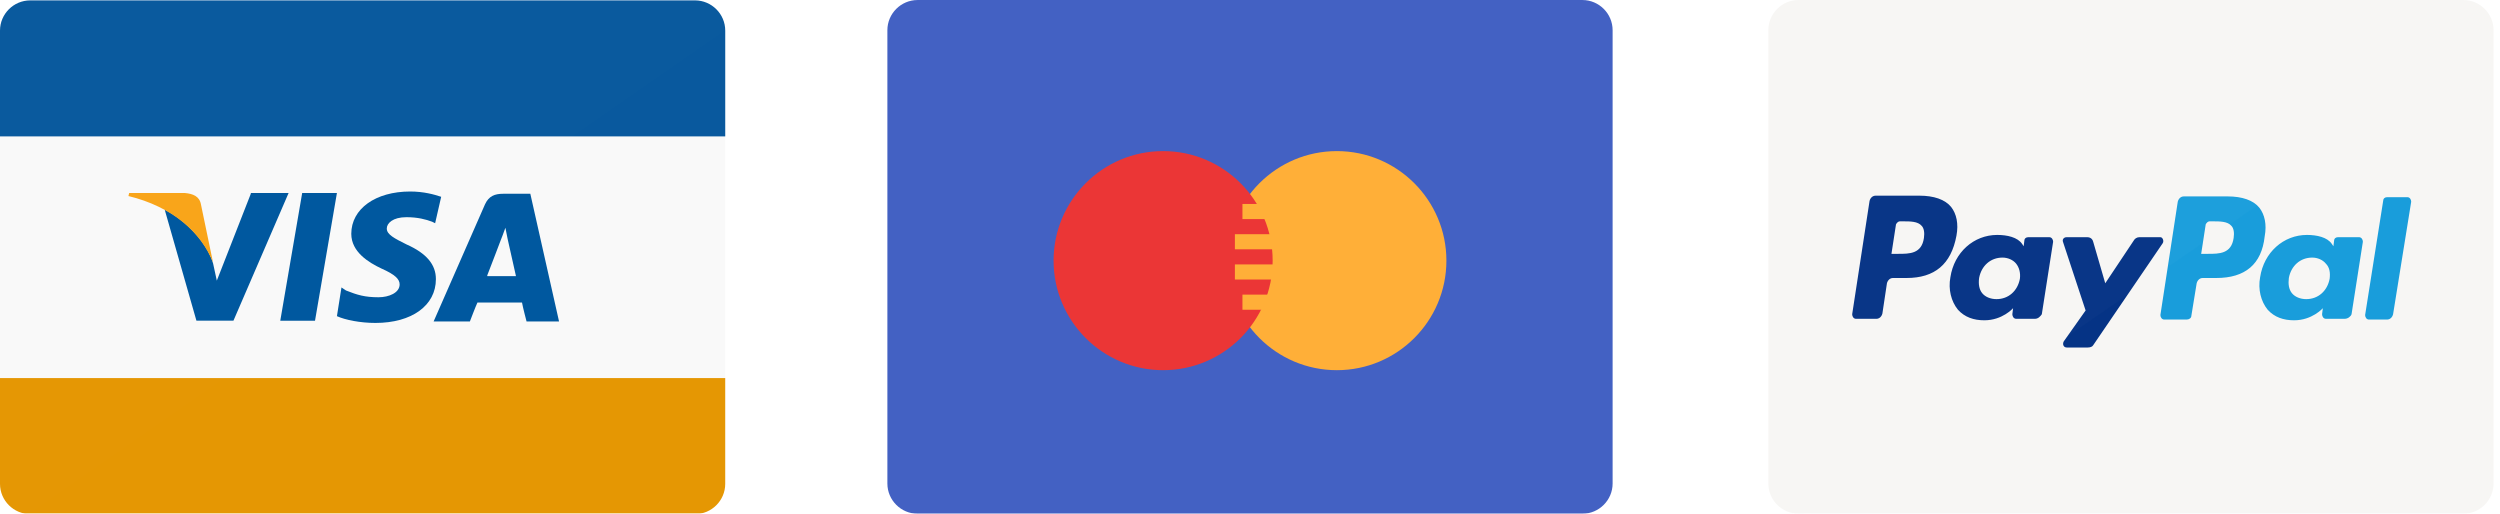 <svg xmlns="http://www.w3.org/2000/svg" xmlns:xlink="http://www.w3.org/1999/xlink" version="1.1" width="146" height="30" enable-background="new 0 0 145.668 30" xml:space="preserve" style=""><rect id="backgroundrect" width="100%" height="100%" x="0" y="0" fill="none" stroke="none"/>








<g class="currentLayer" style=""><title>Layer 1</title><g id="svg_1" class="" filter="url(#f030)">
	<rect y="7.964" fill="#F9F9F9" width="42.353" height="14.117" id="svg_2" x="1.1920928955078125e-7" filter="url(#f030)"/>
	<path fill="#09599E" d="M1.765,0.023 h38.824 c0.97,0 1.765,0.794 1.765,1.765 v6.177 H1.1920928955078125e-7 V1.787 C1.1920928955078125e-7,0.816 0.794,0.023 1.765,0.023 z" id="svg_3" filter="url(#f030)"/>
	<path fill="#E59703" d="M1.1920928955078125e-7,22.081 h42.353 v6.177 c0,0.971 -0.794,1.765 -1.765,1.765 H1.765 C0.794,30.023 1.1920928955078125e-7,29.229 1.1920928955078125e-7,28.258 V22.081 z" id="svg_4" filter="url(#f030)"/>
	<path opacity="0.05" fill="#FFFFFF" enable-background="new    " d="M1.765,29.979 C0.794,29.979 1.1920928955078125e-7,29.185 1.1920928955078125e-7,28.214 V1.787 c0,-0.971 0.794,-1.765 1.765,-1.765 h38.824 c0.97,0 1.765,0.794 1.765,1.765 " id="svg_5" filter="url(#f030)"/>
	<g id="svg_6" filter="url(#f030)">
		<polygon fill="#00589F" points="16.368,18.729 17.647,11.273 19.676,11.273 18.397,18.729 " id="svg_7" filter="url(#f030)"/>
		<path fill="#00589F" d="M25.765,11.493 c-0.397,-0.132 -1.015,-0.309 -1.809,-0.309 c-2.03,0 -3.441,1.015 -3.441,2.471 c0,1.059 1.015,1.676 1.765,2.029 c0.794,0.353 1.059,0.618 1.059,0.926 c0,0.485 -0.618,0.75 -1.235,0.75 c-0.794,0 -1.235,-0.132 -1.897,-0.396 l-0.265,-0.177 l-0.265,1.677 c0.485,0.221 1.368,0.396 2.25,0.396 c2.118,0 3.53,-1.015 3.53,-2.559 c0,-0.838 -0.53,-1.5 -1.721,-2.029 c-0.706,-0.353 -1.147,-0.574 -1.147,-0.926 c0,-0.309 0.353,-0.662 1.147,-0.662 c0.662,0 1.147,0.132 1.5,0.265 l0.176,0.088 L25.765,11.493 " id="svg_8" filter="url(#f030)"/>
		<path fill="#00589F" d="M30.971,11.316 h-1.588 c-0.485,0 -0.838,0.132 -1.059,0.618 l-3,6.838 h2.118 c0,0 0.353,-0.927 0.441,-1.103 c0.221,0 2.294,0 2.603,0 c0.044,0.265 0.265,1.103 0.265,1.103 h1.897 L30.971,11.316 M28.456,16.081 c0.176,-0.441 0.794,-2.073 0.794,-2.073 s0.176,-0.441 0.265,-0.706 l0.132,0.662 c0,0 0.397,1.765 0.485,2.161 h-1.676 V16.081 z" id="svg_9" filter="url(#f030)"/>
		<path fill="#00589F" d="M14.647,11.316 l-1.985,5.073 l-0.22,-1.014 c-0.353,-1.191 -1.544,-2.471 -2.824,-3.132 l1.853,6.485 h2.162 l3.221,-7.456 h-2.206 " id="svg_10" filter="url(#f030)"/>
		<path fill="#F9A51A" d="M10.809,11.273 H7.544 L7.5,11.449 c2.559,0.618 4.235,2.118 4.941,3.882 l-0.706,-3.397 C11.647,11.449 11.25,11.316 10.809,11.273 " id="svg_11" filter="url(#f030)"/>
	</g>
</g><path fill="#4361C3" d="M53.588,0.001 h38.824 c0.971,0 1.765,0.794 1.765,1.765 v26.47 c0,0.971 -0.794,1.766 -1.765,1.766 H53.588 c-0.971,0 -1.765,-0.795 -1.765,-1.766 V1.765 C51.823,0.794 52.617,0.001 53.588,0.001 z" id="svg_12" class="" filter="url(#f030)"/><path fill="#FFAF38" d="M78.073,8.824 c3.529,0 6.397,2.868 6.397,6.397 c0,3.53 -2.868,6.397 -6.397,6.397 s-6.397,-2.867 -6.397,-6.397 C71.676,11.692 74.544,8.824 78.073,8.824 z" id="svg_13" class="" filter="url(#f030)"/><rect x="72.559" y="11.912" fill="#FFAF38" width="4.412" height="0.882" id="svg_14" class="" filter="url(#f030)"/><path fill="#EB3636" d="M67.926,21.618 c-3.529,0 -6.397,-2.867 -6.397,-6.397 c0,-3.529 2.868,-6.397 6.397,-6.397 s6.397,2.868 6.397,6.397 C74.323,18.751 71.456,21.618 67.926,21.618 z" id="svg_15" class="" filter="url(#f030)"/><path fill="#FFAF38" d="M72.559,18.089 v-0.883 h5.735 v0.883 H72.559 zM72.559,11.912 h5.735 v0.882 h-5.735 V11.912 zM77.853,14.559 h-5.735 v-0.882 h5.735 V14.559 zM77.853,16.324 h-5.735 v-0.882 h5.735 V16.324 z" id="svg_16" class="" filter="url(#f030)"/><path opacity="0" fill="#000000" enable-background="new    " d="M54.273,31.371 h0.794 L94.861,3.929 V3.135 c0,-0.971 -0.794,-1.765 -1.765,-1.765 H54.273 c-0.971,0 -1.765,0.794 -1.765,1.765 v26.47 C52.508,30.576 53.302,31.371 54.273,31.371 z" id="svg_17" class="" fill-opacity="1" filter="url(#f030)"/><g id="svg_18" class="" filter="url(#f030)">
	<path fill="#F7F6F4" d="M105.035,3.8146972636265986e-8 h38.824 c0.971,0 1.765,0.794 1.765,1.765 V28.235 c0,0.971 -0.794,1.765 -1.765,1.765 h-38.824 c-0.971,0 -1.764,-0.794 -1.764,-1.765 V1.765 C103.271,0.794 104.064,3.8146972636265986e-8 105.035,3.8146972636265986e-8 z" id="svg_19" filter="url(#f030)"/>
	<path fill="#053385" d="M126.301,14.206 l-4.059,5.955 c-0.045,0.089 -0.178,0.133 -0.31,0.133 h-1.235 c-0.176,0 -0.265,-0.176 -0.176,-0.353 l1.279,-1.81 l-1.324,-4.014 c-0.044,-0.132 0.045,-0.265 0.221,-0.265 h1.191 c0.176,0 0.309,0.088 0.354,0.265 l0.705,2.426 l1.677,-2.515 c0.044,-0.088 0.177,-0.176 0.309,-0.176 h1.235 C126.301,13.853 126.389,14.074 126.301,14.206 zM118.844,18.618 h-1.102 c-0.133,0 -0.221,-0.133 -0.221,-0.266 l0.043,-0.353 c0,0 -0.617,0.706 -1.676,0.706 c-0.617,0 -1.146,-0.177 -1.544,-0.617 c-0.397,-0.486 -0.573,-1.191 -0.441,-1.897 c0.221,-1.456 1.368,-2.471 2.735,-2.471 c0.574,0 1.191,0.132 1.456,0.529 l0.088,0.132 l0.044,-0.353 c0,-0.088 0.088,-0.176 0.221,-0.176 h1.235 c0.132,0 0.221,0.132 0.221,0.265 l-0.661,4.235 C119.153,18.485 119.021,18.618 118.844,18.618 zM117.742,15.397 c-0.178,-0.221 -0.486,-0.354 -0.795,-0.354 c-0.705,0 -1.234,0.485 -1.367,1.191 c-0.045,0.353 0,0.662 0.176,0.883 c0.177,0.221 0.486,0.352 0.839,0.352 c0.706,0 1.235,-0.484 1.367,-1.189 C118.006,15.926 117.918,15.618 117.742,15.397 zM111.344,16.235 h-0.793 c-0.177,0 -0.309,0.133 -0.354,0.309 l-0.265,1.765 c-0.044,0.177 -0.177,0.31 -0.353,0.31 h-1.191 c-0.133,0 -0.221,-0.133 -0.221,-0.266 l1.015,-6.617 c0.044,-0.176 0.177,-0.309 0.353,-0.309 h2.56 c0.838,0 1.499,0.221 1.853,0.662 c0.309,0.397 0.441,0.971 0.309,1.676 C113.947,15.441 112.977,16.235 111.344,16.235 zM112.227,13.191 c-0.221,-0.265 -0.662,-0.265 -1.103,-0.265 h-0.177 c-0.088,0 -0.176,0.088 -0.221,0.177 l-0.265,1.721 h0.397 c0.662,0 1.367,0 1.5,-0.927 C112.403,13.588 112.359,13.324 112.227,13.191 z" id="svg_20" filter="url(#f030)"/>
	<path fill="#199DDB" d="M139.756,18.353 c-0.044,0.177 -0.176,0.309 -0.353,0.309 h-1.059 c-0.132,0 -0.221,-0.132 -0.221,-0.264 l1.06,-6.706 c0,-0.088 0.088,-0.177 0.22,-0.177 h1.19 c0.133,0 0.221,0.132 0.221,0.265 L139.756,18.353 zM136.933,18.618 h-1.103 c-0.133,0 -0.221,-0.133 -0.221,-0.266 l0.044,-0.353 c0,0 -0.618,0.706 -1.677,0.706 c-0.617,0 -1.146,-0.177 -1.544,-0.617 c-0.397,-0.486 -0.573,-1.191 -0.441,-1.897 c0.221,-1.456 1.368,-2.471 2.735,-2.471 c0.574,0 1.191,0.132 1.456,0.529 l0.089,0.132 l0.044,-0.353 c0,-0.088 0.088,-0.176 0.22,-0.176 h1.236 c0.132,0 0.221,0.132 0.221,0.265 l-0.662,4.235 C137.285,18.485 137.109,18.618 136.933,18.618 zM135.83,15.397 c-0.177,-0.221 -0.485,-0.354 -0.795,-0.354 c-0.705,0 -1.234,0.485 -1.367,1.191 c-0.044,0.353 0,0.662 0.176,0.883 c0.178,0.221 0.486,0.352 0.839,0.352 c0.706,0 1.235,-0.484 1.368,-1.189 C136.095,15.926 136.051,15.618 135.83,15.397 zM129.433,16.235 h-0.794 c-0.177,0 -0.309,0.133 -0.354,0.309 l-0.309,1.896 c0,0.133 -0.132,0.221 -0.264,0.221 h-1.324 c-0.133,0 -0.221,-0.132 -0.221,-0.264 l1.015,-6.618 c0.044,-0.176 0.177,-0.309 0.353,-0.309 h2.559 c0.839,0 1.501,0.221 1.854,0.662 c0.309,0.397 0.441,0.971 0.309,1.676 C132.08,15.441 131.109,16.235 129.433,16.235 zM130.314,13.191 c-0.221,-0.265 -0.661,-0.265 -1.103,-0.265 h-0.177 c-0.088,0 -0.176,0.088 -0.22,0.177 l-0.265,1.721 h0.396 c0.662,0 1.367,0 1.5,-0.927 C130.492,13.588 130.447,13.324 130.314,13.191 z" id="svg_21" filter="url(#f030)"/>
	<path opacity="0.12" fill="#FFFFFF" enable-background="new    " d="M105.697,30 c-1.323,0 -2.426,-1.103 -2.426,-2.47 V2.471 c0,-1.368 1.059,-2.471 2.426,-2.471 h37.544 c1.323,0 2.427,1.103 2.427,2.471 " id="svg_22" filter="url(#f030)"/>
</g></g><defs><filter id="f007" xmlns:inkscape="http://www.inkscape.org/namespaces/inkscape" inkscape:label="Cutout" x="0" y="0" width="1" height="1" inkscape:menu="Shadows and Glows" inkscape:menu-tooltip="Drop shadow under the cut-out of the shape" color-interpolation-filters="sRGB">
            <feGaussianBlur in="SourceAlpha" stdDeviation="4.2"/>
            <feOffset dy="5" dx="5" result="result91"/>
            <feComposite operator="out" in="SourceGraphic" in2="result91"/>
        </filter><filter id="f030" xmlns:inkscape="http://www.inkscape.org/namespaces/inkscape" inkscape:label="Desaturate" x="0" y="0" width="1" height="1" inkscape:menu="Color" inkscape:menu-tooltip="Render in shades of gray by reducing saturation to zero" color-interpolation-filters="sRGB">
            <feColorMatrix type="saturate" values="0"/>
        </filter></defs></svg>